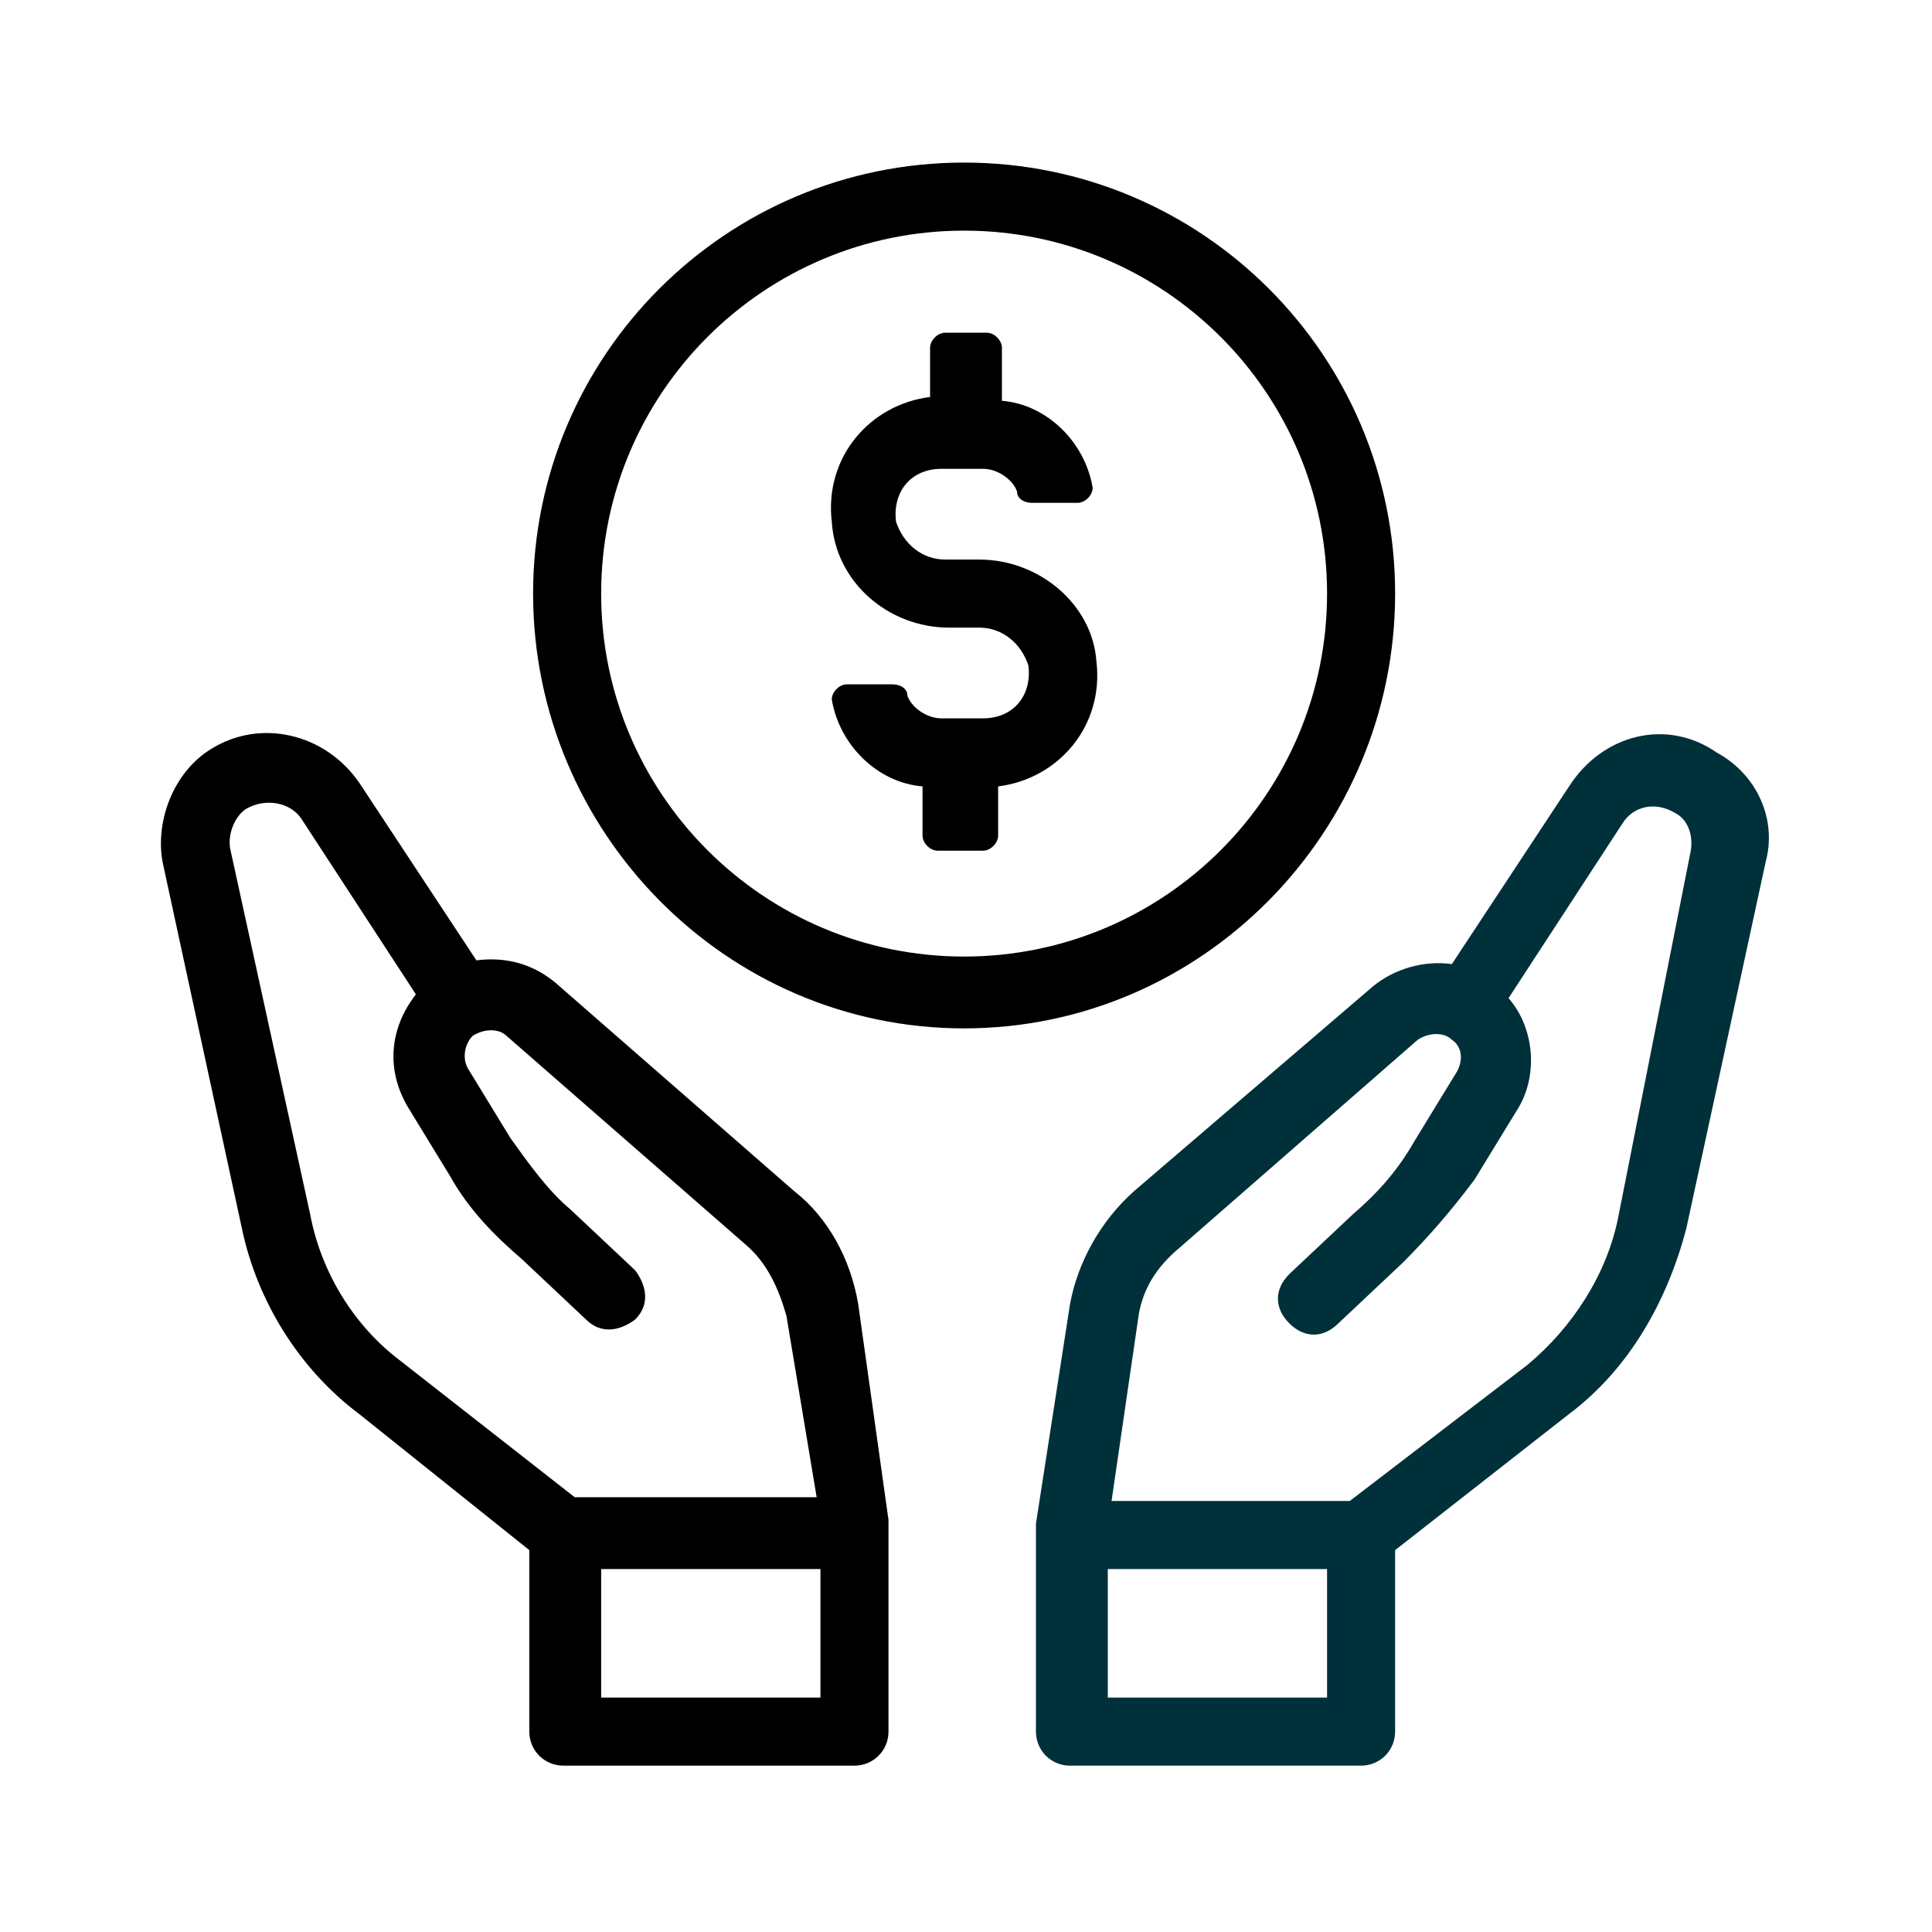 <svg id="Layer_1" xmlns="http://www.w3.org/2000/svg" viewBox="0 0 51.1 51.1"><g id="Desktop"><g id="Home-Page" transform="translate(-453 -2429)"><g id="Group-20" transform="translate(0 46)"><g id="Group-19" transform="translate(0 2255)"><g id="np_funding_2725729_000000" transform="translate(453 128)"><path id="Shape" class="st0" fill="#00303a" d="M45.4 19.9c-1.3-.9-3-.5-3.9.9l-3.1 4.7c-.7-.1-1.5.1-2.1.6L30 31.5c-.9.8-1.5 1.9-1.7 3l-.9 5.8v5.5c0 .5.4.9.9.9H36c.5 0 .9-.4.9-.9V41l4.6-3.6c1.6-1.2 2.6-3 3.1-4.9l2.1-9.7c.3-1.1-.2-2.3-1.3-2.9zm-16.1 25v-3.4h5.8v3.4h-5.8zm13.5-12.7c-.3 1.5-1.2 2.9-2.4 3.9l-4.7 3.6h-6.3l.7-4.8c.1-.8.5-1.4 1.1-1.9l6.3-5.5c.3-.2.7-.2.9 0 .3.2.3.6.1.9l-1.1 1.8c-.4.7-.9 1.3-1.6 1.9l-1.7 1.6c-.4.4-.4.9 0 1.3s.9.4 1.3 0l1.7-1.6c.7-.7 1.3-1.4 1.9-2.2l1.1-1.8c.6-.9.5-2.2-.2-3l3-4.6c.3-.5.9-.6 1.4-.3.4.2.5.7.4 1.1l-1.9 9.6z"/><path class="st0" d="M22.7 34.5c-.2-1.2-.8-2.3-1.7-3L14.7 26c-.6-.5-1.3-.7-2.1-.6l-3.1-4.7c-.9-1.3-2.6-1.7-3.9-.9-1 .6-1.5 1.9-1.3 3l2.1 9.7c.4 1.9 1.5 3.7 3.1 4.9L14 41v4.8c0 .5.4.9.9.9h7.7c.5 0 .9-.4.9-.9v-5.6l-.8-5.7zM10.6 36c-1.2-.9-2.1-2.3-2.4-3.9l-2.1-9.6c-.1-.4.1-.9.4-1.1.5-.3 1.2-.2 1.5.3l3 4.6c-.7.9-.8 2-.2 3l1.1 1.8c.5.9 1.2 1.6 1.9 2.2l1.7 1.6c.4.4.9.3 1.3 0 .4-.4.3-.9 0-1.3L15.1 32c-.6-.5-1.1-1.2-1.6-1.9l-1.1-1.8c-.2-.3-.1-.7.1-.9.3-.2.7-.2.9 0l6.3 5.5c.6.5.9 1.2 1.1 1.9l.8 4.8h-6.4L10.6 36zm5.3 8.9v-3.4h5.8v3.4h-5.8zm21-29.2c0-6.3-5.1-11.4-11.4-11.4S14.1 9.4 14.1 15.7c0 6.3 5.1 11.5 11.4 11.5S36.9 22 36.9 15.7zm-11.4 9.6c-5.3 0-9.6-4.3-9.6-9.6s4.3-9.6 9.6-9.6 9.6 4.3 9.6 9.6-4.3 9.6-9.6 9.6z"/><path id="Path" class="st0" d="M25.9 14.8H25c-.6 0-1.1-.4-1.3-1-.1-.8.4-1.4 1.2-1.4H26c.4 0 .8.3.9.6 0 .2.2.3.4.3h1.2c.2 0 .4-.2.4-.4-.2-1.2-1.2-2.2-2.4-2.3V9.2c0-.2-.2-.4-.4-.4H25c-.2 0-.4.2-.4.4v1.3c-1.6.2-2.8 1.6-2.6 3.3.1 1.6 1.5 2.8 3.1 2.8h.8c.6 0 1.1.4 1.3 1 .1.8-.4 1.4-1.2 1.4h-1.1c-.4 0-.8-.3-.9-.6 0-.2-.2-.3-.4-.3h-1.2c-.2 0-.4.2-.4.4.2 1.2 1.2 2.2 2.4 2.3v1.3c0 .2.2.4.4.4H26c.2 0 .4-.2.4-.4v-1.3c1.6-.2 2.8-1.6 2.6-3.3-.1-1.5-1.5-2.7-3.1-2.7z"/></g></g></g></g></g></svg>
